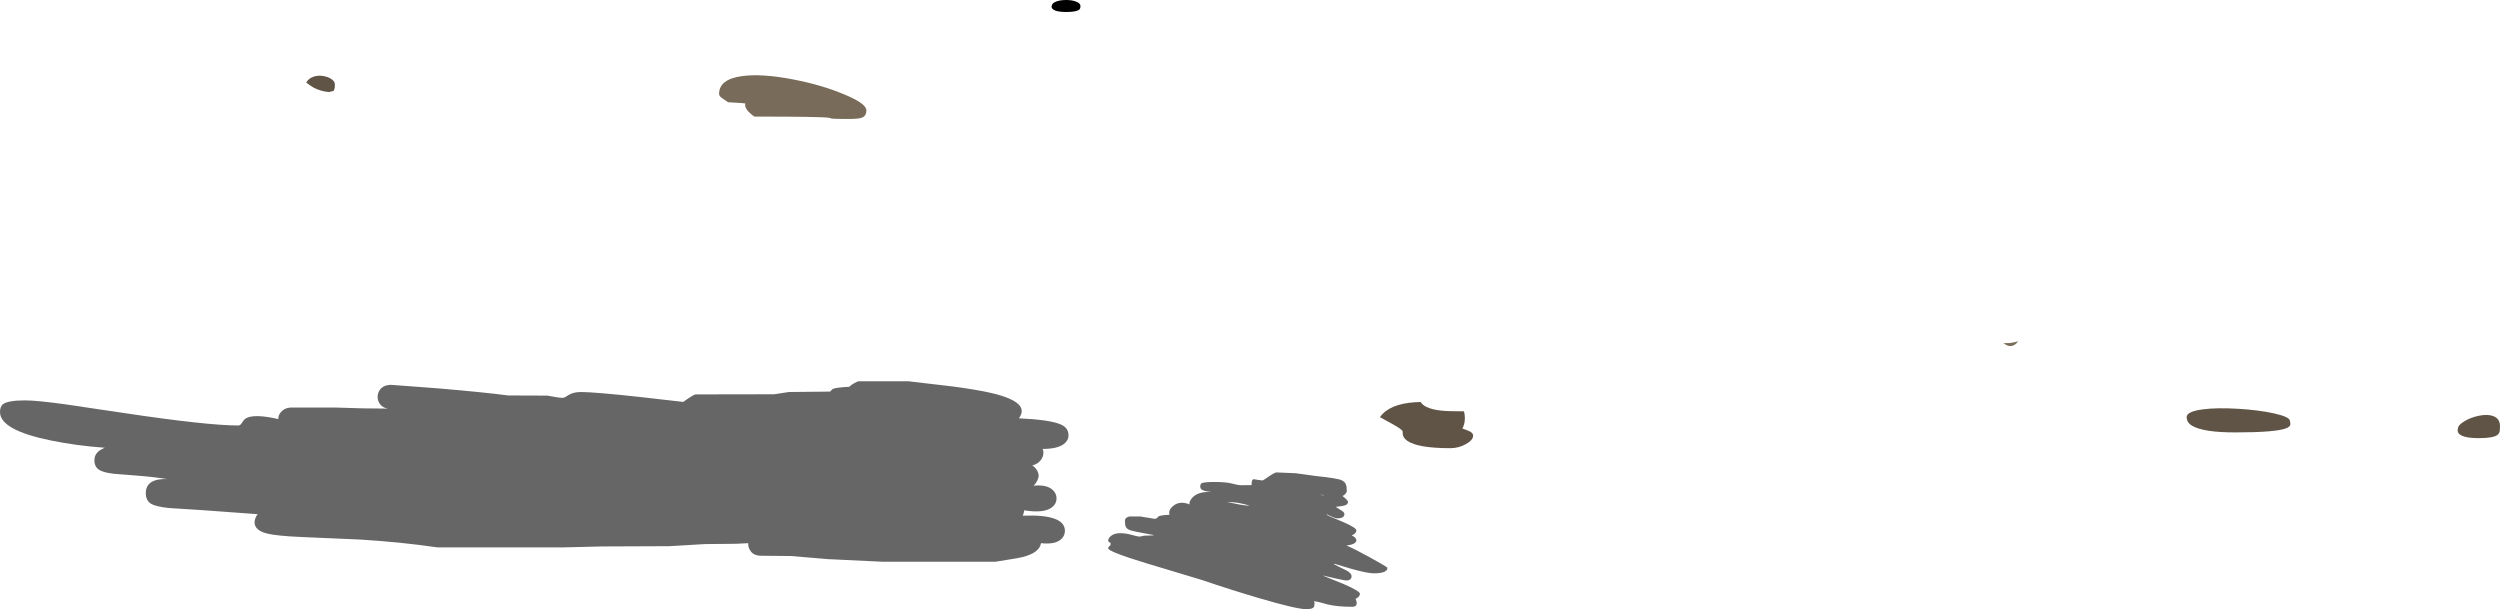 <?xml version="1.0" encoding="UTF-8" standalone="no"?>
<svg xmlns:ffdec="https://www.free-decompiler.com/flash" xmlns:xlink="http://www.w3.org/1999/xlink" ffdec:objectType="shape" height="637.2px" width="2615.0px" xmlns="http://www.w3.org/2000/svg">
  <g transform="matrix(1.0, 0.0, 0.0, 1.0, -273.75, 510.05)">
    <path d="M2669.0 -69.75 Q2669.6 -67.5 2669.5 -66.2 2669.25 -63.8 2665.55 -62.25 2654.9 -57.75 2612.0 -57.75 2578.2 -57.75 2566.55 -64.8 2561.0 -68.15 2561.0 -73.75 2561.0 -79.65 2577.9 -81.85 2592.65 -83.8 2615.0 -82.45 2636.45 -81.15 2652.15 -77.7 2669.0 -73.95 2669.0 -69.75 M2888.75 -64.25 L2888.5 -59.25 Q2888.05 -56.75 2886.3 -55.3 2882.05 -51.75 2866.75 -51.75 2850.1 -51.75 2845.8 -56.45 2844.45 -57.95 2844.45 -59.85 2844.45 -60.85 2844.75 -61.75 2844.75 -65.4 2851.65 -69.5 2858.3 -73.5 2866.75 -75.2 2876.0 -77.05 2881.9 -74.75 2888.75 -72.1 2888.75 -64.25 M1759.8 -89.55 Q1760.55 -88.25 1761.55 -87.3 1768.55 -80.6 1790.15 -80.0 L1805.05 -79.8 1805.7 -76.95 Q1806.95 -68.5 1803.4 -61.85 1809.65 -59.65 1811.75 -58.45 1814.65 -56.7 1814.65 -54.35 1814.65 -49.8 1807.15 -45.55 1799.45 -41.25 1790.9 -41.25 1757.15 -41.25 1746.0 -48.8 1742.25 -51.35 1741.25 -54.7 1740.9 -55.85 1740.9 -58.75 1740.9 -60.6 1730.1 -66.6 L1717.15 -73.75 Q1727.0 -87.55 1753.65 -89.3 L1759.8 -89.55 M594.05 -423.75 Q596.6 -428.15 601.8 -429.85 606.3 -431.4 611.75 -430.55 616.85 -429.75 620.4 -427.35 624.05 -424.85 624.05 -421.85 624.05 -418.15 623.65 -417.25 L622.8 -415.0 617.8 -413.75 Q609.0 -414.55 601.8 -418.4 598.85 -420.0 594.05 -423.75" fill="#605446" fill-rule="evenodd" stroke="none"/>
    <path d="M2376.25 -151.25 Q2380.85 -151.95 2384.7 -153.0 2381.25 -148.1 2376.25 -148.1 2373.4 -148.1 2369.75 -150.85 L2369.4 -151.1 2376.25 -151.25 M1025.9 -411.85 Q1025.9 -427.2 1050.0 -430.45 1070.45 -433.25 1102.95 -427.05 1132.5 -421.4 1155.9 -411.7 1180.0 -401.8 1180.0 -394.65 1180.0 -388.6 1175.0 -386.85 1171.5 -385.6 1160.6 -385.6 1146.5 -385.6 1143.65 -386.0 1142.55 -386.55 1140.75 -386.85 1133.6 -388.1 1062.8 -388.1 1057.4 -391.85 1054.95 -395.45 1052.45 -399.05 1053.4 -401.85 L1049.75 -402.25 1035.3 -403.1 Q1029.15 -407.25 1028.15 -408.05 1025.9 -409.95 1025.9 -411.85" fill="#796b59" fill-rule="evenodd" stroke="none"/>
    <path d="M1388.9 -510.05 Q1395.0 -510.05 1399.2 -508.45 1403.9 -506.7 1403.9 -503.75 1403.9 -501.05 1402.65 -500.0 1399.6 -497.5 1388.9 -497.5 1377.55 -497.5 1374.55 -500.95 1373.6 -502.0 1373.65 -503.15 1373.7 -503.7 1373.9 -503.75 1373.9 -506.7 1378.6 -508.45 1382.8 -510.05 1388.9 -510.05" fill="#000000" fill-rule="evenodd" stroke="none"/>
    <path d="M1362.4 -28.75 Q1359.2 -24.55 1353.55 -23.25 1356.95 -20.9 1358.75 -17.6 1360.15 -14.95 1360.15 -12.65 1360.15 -10.2 1358.75 -7.3 1357.3 -4.3 1354.8 -2.0 1368.45 -3.4 1374.75 2.3 1378.9 6.1 1378.9 11.25 1378.9 16.85 1374.2 20.55 1365.85 27.1 1345.15 23.75 1344.4 27.7 1343.55 29.35 1387.65 27.65 1387.65 45.15 1387.65 50.15 1384.05 53.65 1377.8 59.8 1362.65 58.1 1361.0 68.15 1343.65 72.55 1338.25 73.9 1328.65 75.3 L1315.15 77.5 1196.4 77.5 1139.7 74.8 1101.05 71.55 1068.9 71.25 Q1061.35 70.85 1058.2 65.35 1056.15 61.9 1056.4 58.1 L1043.75 58.75 1011.25 59.05 973.75 61.25 903.1 61.55 863.75 62.5 731.25 62.5 Q692.3 56.85 649.95 54.3 L589.9 51.7 Q562.75 50.55 552.75 47.95 540.0 44.6 540.0 36.25 540.0 34.7 540.75 32.4 541.75 29.45 543.4 27.8 L485.9 23.6 449.95 21.3 Q436.5 19.85 431.5 16.7 426.25 13.35 426.25 5.6 426.25 0.05 429.3 -3.4 434.65 -9.5 448.75 -8.9 434.45 -11.25 416.5 -12.6 L392.55 -14.5 Q382.05 -15.75 377.65 -18.5 372.5 -21.7 372.5 -28.55 372.5 -32.75 374.75 -35.75 377.4 -39.4 383.4 -41.7 353.9 -43.8 327.0 -49.3 273.75 -60.15 273.75 -79.05 273.75 -85.15 277.2 -87.5 282.75 -91.25 300.0 -91.25 312.05 -91.25 342.0 -87.15 L402.95 -78.1 Q490.3 -65.0 523.1 -65.0 525.1 -65.0 526.55 -67.45 528.6 -70.8 530.35 -72.05 538.25 -77.7 565.0 -71.7 564.4 -75.15 567.5 -78.9 571.15 -83.3 577.5 -83.75 L625.0 -83.75 Q653.45 -82.65 679.35 -82.65 673.9 -83.5 671.0 -87.65 668.75 -90.95 668.75 -94.8 668.75 -99.15 671.25 -102.5 674.95 -107.5 683.1 -107.5 L732.2 -103.8 Q780.5 -99.7 805.3 -96.4 L846.25 -96.25 Q858.15 -93.9 862.3 -93.9 863.65 -93.9 865.25 -94.85 L868.55 -96.95 Q873.75 -100.0 881.25 -100.0 895.55 -100.0 943.25 -94.8 L988.4 -89.65 Q988.65 -89.65 993.7 -93.35 999.2 -97.1 1001.25 -97.5 L1083.55 -97.65 1098.9 -100.0 1142.0 -100.45 1143.45 -101.95 Q1144.1 -102.85 1145.1 -103.3 1148.25 -104.75 1162.0 -105.45 1163.9 -107.35 1167.4 -109.35 1171.1 -111.45 1172.65 -111.25 L1223.9 -111.25 1269.5 -105.9 Q1295.6 -102.5 1311.0 -98.9 1352.2 -89.25 1339.5 -72.5 1372.25 -71.0 1383.5 -66.0 1391.4 -62.5 1391.4 -54.8 1391.4 -49.25 1386.6 -45.65 1379.75 -40.45 1364.2 -40.45 L1364.8 -39.3 Q1365.15 -38.35 1365.15 -36.4 1365.15 -32.35 1362.4 -28.75 M1530.8 -4.65 Q1533.45 -5.9 1543.9 -5.9 1556.5 -5.9 1562.65 -4.2 1568.8 -2.5 1572.3 -2.5 L1582.95 -2.65 Q1582.65 -8.9 1585.45 -8.8 L1589.05 -8.15 1594.2 -7.5 Q1595.05 -7.5 1600.5 -11.35 1606.2 -15.4 1608.9 -15.9 L1629.1 -15.05 1650.15 -12.15 Q1672.5 -9.85 1677.15 -7.7 1680.35 -6.25 1681.5 -3.5 1682.5 -1.15 1682.5 3.75 1682.5 4.9 1681.0 6.6 1679.5 8.25 1677.95 8.75 1680.75 10.8 1682.45 12.7 1683.75 14.15 1683.75 14.65 1683.75 17.1 1681.7 18.1 1679.1 19.35 1670.9 20.15 L1677.8 24.55 Q1680.0 26.05 1680.0 27.65 1680.0 30.2 1677.5 31.35 1675.8 32.15 1673.25 32.15 1670.7 32.15 1667.3 30.6 L1662.0 28.1 1661.25 28.4 Q1663.15 29.6 1678.3 35.8 1692.5 42.0 1692.5 44.65 1692.5 48.0 1687.65 50.0 1690.4 51.2 1691.65 52.9 1692.5 54.05 1692.5 55.15 1692.5 59.25 1682.15 60.6 1689.55 63.5 1707.55 73.45 1725.0 83.1 1725.0 83.9 1725.0 89.65 1710.75 89.65 1704.15 89.65 1687.1 84.9 L1669.65 79.65 1668.9 80.0 Q1674.15 82.9 1682.1 86.6 1687.5 89.55 1687.5 92.65 1687.5 95.5 1685.0 96.6 1683.7 97.15 1682.0 97.15 1680.45 97.15 1670.6 94.95 L1660.0 92.5 1657.0 91.85 1679.85 101.15 Q1696.25 108.3 1696.25 111.05 1696.25 112.2 1695.45 113.4 1694.25 115.2 1691.7 116.25 1693.05 119.35 1692.85 121.4 1692.5 124.65 1688.25 124.65 1672.9 124.65 1662.7 122.25 L1655.4 120.25 Q1651.3 119.15 1647.95 118.75 L1648.45 119.3 Q1648.75 119.65 1648.75 121.55 1648.75 124.3 1647.7 125.35 1645.85 127.15 1640.15 127.15 1630.0 127.15 1590.7 115.6 1561.4 107.0 1530.75 96.55 L1473.75 79.4 Q1432.95 67.0 1432.95 63.55 1432.95 62.0 1434.2 61.25 1435.45 60.45 1435.45 58.9 1435.45 57.3 1434.2 57.1 1432.95 56.85 1432.95 55.3 1432.95 52.95 1435.75 50.6 1439.35 47.65 1445.15 47.65 1451.4 47.65 1457.6 49.45 1463.8 51.25 1465.9 51.25 L1470.65 50.25 1479.5 50.0 1480.75 49.65 Q1458.15 45.65 1455.05 44.25 1452.2 43.0 1451.25 40.8 1450.45 38.95 1450.45 34.65 L1450.8 32.85 Q1451.8 31.05 1455.15 30.15 L1466.4 30.15 1481.4 32.65 Q1483.45 32.4 1484.15 31.75 L1485.1 30.45 Q1486.8 28.8 1497.0 28.4 L1496.7 26.55 Q1496.85 21.7 1502.2 18.15 1508.75 13.85 1518.0 17.55 L1517.95 15.9 Q1517.95 15.2 1518.75 13.6 1520.0 11.1 1522.3 9.15 1528.8 3.75 1541.35 4.7 1535.0 3.95 1532.35 2.9 1529.2 1.7 1529.2 -0.9 1529.2 -3.9 1530.8 -4.65 M1657.7 7.65 L1654.2 7.5 1656.3 7.85 1658.9 8.1 1657.7 7.65 M1557.3 15.0 L1564.85 16.6 Q1571.0 18.05 1577.65 18.75 L1581.05 18.75 1572.65 16.7 Q1566.3 15.2 1557.3 15.0" fill="#666666" fill-rule="evenodd" stroke="none"/>
  </g>
</svg>
